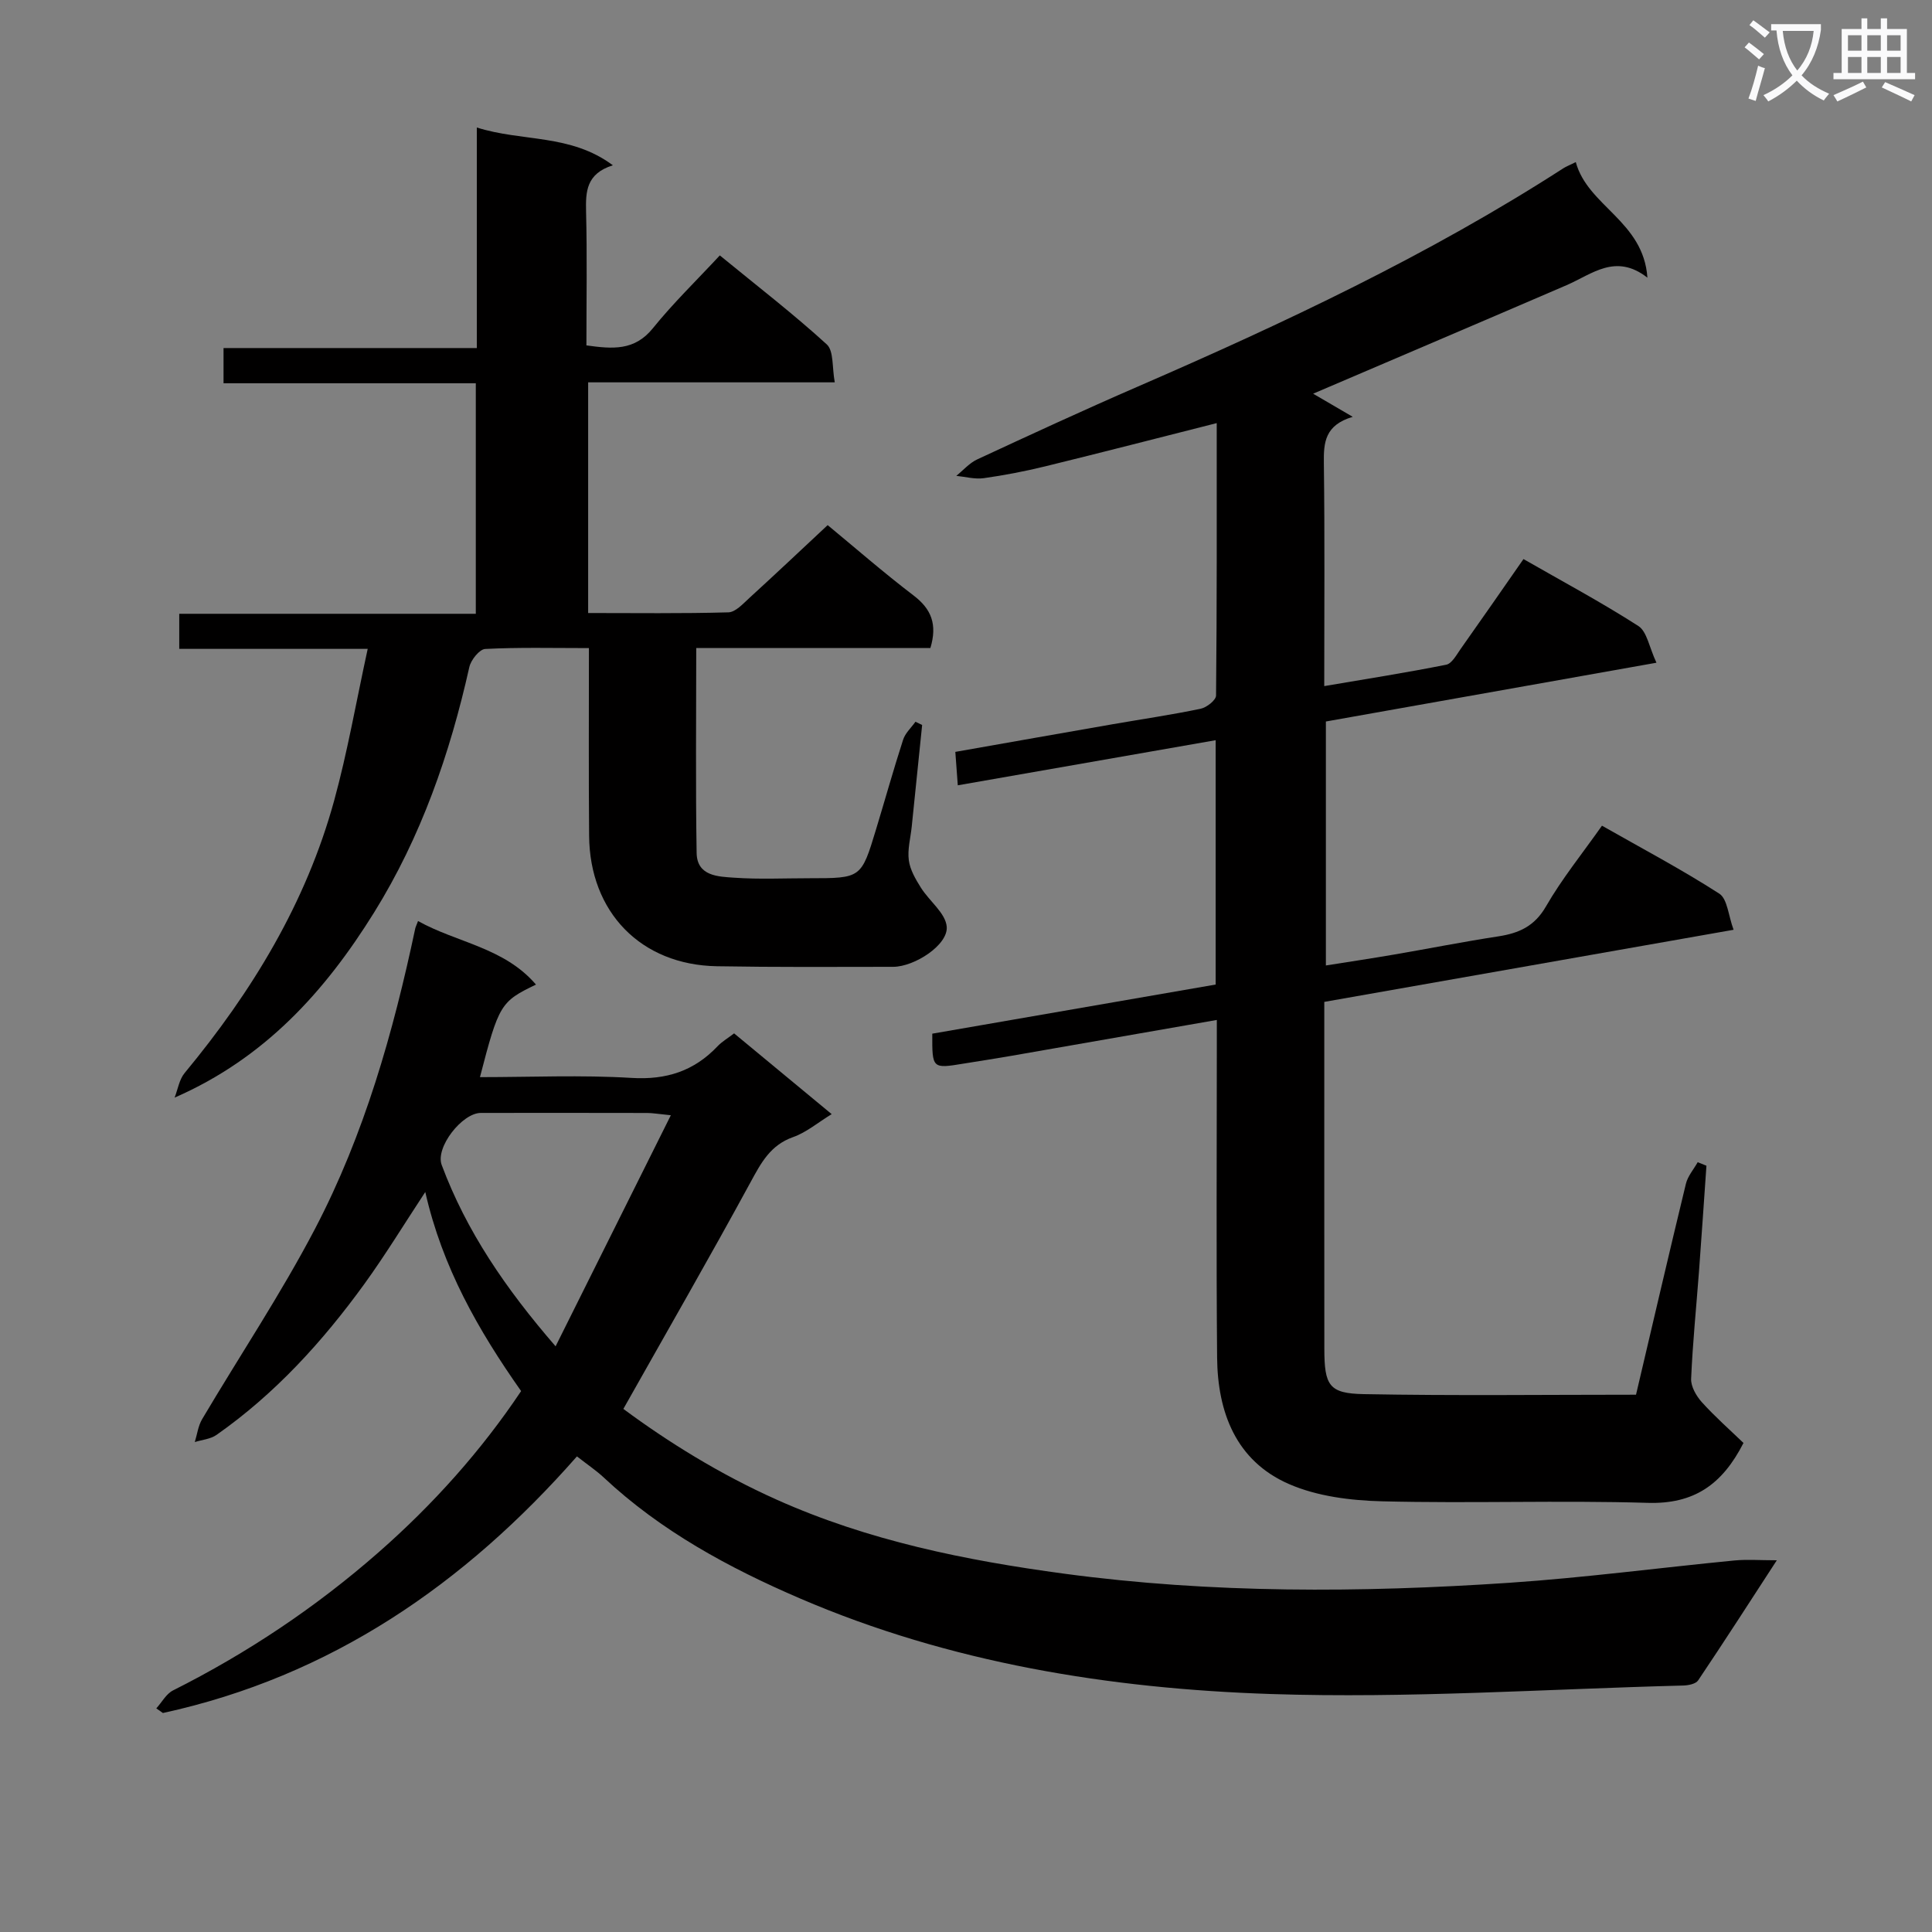 <svg enable-background="new 0 0 400 400" viewBox="0 0 400 400" xmlns="http://www.w3.org/2000/svg"><rect x="0" y="0" width="400" height="400" fill="#808080" stroke="none"/><path d="m362.1 8.8c1.1.8 2.1 1.6 3.1 2.4l-1 1.1c-1.3-1.1-2.3-2-3-2.5zm1.9 4.8c.5.2.9.4 1.4.5-.6 2.3-1.3 4.5-1.9 6.8l-1.5-.5c.8-2.1 1.4-4.3 2-6.8zm-1-9.4c1.3.9 2.4 1.8 3.4 2.5l-1 1.1c-1.4-1.2-2.4-2.1-3.2-2.6zm3.7 2.2v-1.4h10.3v1.2c-.5 3.6-1.8 6.8-4 9.4 1.5 1.6 3.4 2.8 5.7 3.8-.3.4-.7.8-1.1 1.4-2.3-1.1-4.1-2.5-5.6-4.1-1.6 1.6-3.6 3.1-5.9 4.3-.3-.5-.7-.9-1-1.3 2.4-1.1 4.4-2.5 6-4.1-1.9-2.5-3-5.6-3.3-9.3h-1.1zm8.8 0h-6.4c.3 3.3 1.3 6 3 8.2 2-2.3 3.1-5.1 3.4-8.2z" fill="#fafafb"/><path d="m385.3 3.8h1.3v2.2h2.8v-2.2h1.3v2.2h4.1v9.1h1.7v1.3h-16.9v-1.3h1.7v-9.1h4.1v-2.2zm.4 13.1.7 1.2c-1.8.9-3.8 1.9-6 2.9-.2-.4-.5-.8-.8-1.3 2.3-1 4.3-1.9 6.1-2.8zm-3.1-6.4h2.8v-3.2h-2.8zm0 4.6h2.8v-3.3h-2.8zm4-4.6h2.8v-3.2h-2.8zm0 4.6h2.8v-3.3h-2.8zm3.7 1.9c2.1.9 4.1 1.8 6.1 2.7l-.7 1.3c-2.2-1.1-4.2-2-6.1-2.9zm3.2-9.7h-2.8v3.2h2.8zm-2.8 7.8h2.8v-3.3h-2.8z" fill="#fafafb"/><g fill="#010000"><path d="m193.02 214.01c19.66-3.41 39.08-6.77 58.67-10.17 0-16.91 0-33.51 0-50.59-17.82 3.12-35.35 6.19-53.39 9.34-.2-2.7-.34-4.61-.51-6.92 11.14-1.96 21.9-3.87 32.66-5.74 6.05-1.05 12.13-1.94 18.13-3.19 1.25-.26 3.18-1.78 3.19-2.74.19-18.79.14-37.58.14-56.4-12.12 3.07-23.81 6.09-35.54 8.96-4.18 1.02-8.43 1.84-12.69 2.44-1.84.26-3.79-.29-5.69-.48 1.43-1.15 2.71-2.65 4.32-3.4 11-5.11 22.01-10.2 33.14-15.03 30.39-13.2 60.32-27.25 88.24-45.26.55-.35 1.18-.59 2.56-1.27 2.48 9.16 14.01 12.18 14.83 23.93-6.59-5.14-11.45-.73-16.73 1.55-17.52 7.55-35.08 15.02-52.48 22.47 2.22 1.29 4.76 2.78 8.2 4.79-5.77 1.71-6.04 5.32-5.98 9.56.2 15.14.08 30.28.08 46.19 8.77-1.49 17.05-2.79 25.26-4.43 1.15-.23 2.1-2 2.94-3.2 4.32-6.1 8.57-12.24 13.05-18.67 8.09 4.64 16.13 8.94 23.79 13.86 1.78 1.15 2.23 4.38 3.74 7.6-23.29 4.14-45.72 8.13-68.44 12.17v50.51c4.8-.76 9.47-1.46 14.12-2.26 7.19-1.23 14.35-2.66 21.56-3.76 4.29-.66 7.52-2.09 9.89-6.21 3.3-5.73 7.52-10.93 11.59-16.71 8.26 4.7 16.49 9.05 24.29 14.07 1.69 1.09 1.87 4.54 2.96 7.48-28.58 5.03-56.29 9.92-84.74 14.93v4.8c0 22.33-.01 44.66.01 66.98.01 7.64.94 9.3 8.18 9.43 18.63.35 37.28.12 56.35.12 3.46-14.7 6.82-29.21 10.33-43.68.39-1.59 1.61-2.98 2.44-4.46.6.24 1.21.49 1.81.73-.51 7.24-.99 14.49-1.53 21.73-.56 7.46-1.32 14.91-1.64 22.38-.07 1.6 1.07 3.57 2.22 4.85 2.74 3.03 5.82 5.74 8.62 8.44-4.43 8.69-10.32 12.68-19.81 12.4-18.31-.55-36.66.14-54.98-.32-6.51-.16-13.48-1.02-19.35-3.59-10.94-4.79-14.74-14.84-14.84-26.17-.19-21.33-.06-42.66-.06-63.98 0-1.8 0-3.61 0-5.92-14.55 2.54-28.55 5-42.55 7.43-3.27.57-6.55 1.07-9.82 1.6-6.57 1.08-6.57 1.08-6.54-6.19z"/><path d="m32.36 353.7c1.15-1.26 2.05-3.01 3.47-3.72 15.4-7.74 29.58-17.22 42.54-28.58 11.32-9.93 21.25-21.03 29.52-33.39-8.89-12.64-16.31-25.65-19.84-41.22-4.44 6.75-8.29 13.07-12.61 19.04-8.64 11.92-18.48 22.74-30.61 31.25-1.24.87-2.99 1.01-4.5 1.48.49-1.58.69-3.33 1.51-4.72 7.78-13.15 16.3-25.9 23.37-39.41 10.22-19.53 16.2-40.67 20.76-62.19.07-.32.23-.61.58-1.55 8.03 4.49 17.81 5.45 24.42 13.16-7.33 3.51-7.7 4.13-11.6 19.16 10.56 0 21-.47 31.38.16 7.22.44 12.95-1.42 17.83-6.57.89-.94 2.05-1.61 3.41-2.65 6.71 5.56 13.33 11.03 20.2 16.72-2.85 1.74-5.23 3.78-7.98 4.75-4.7 1.66-6.62 5.3-8.81 9.33-8.48 15.59-17.34 30.98-26.34 46.95 9.2 6.82 19.95 13.51 31.7 18.77 19.02 8.52 39.13 12.59 59.54 15.34 30.62 4.12 61.41 3.95 92.16 1.89 15.58-1.05 31.08-3.11 46.63-4.62 2.62-.25 5.28-.04 8.78-.04-5.6 8.61-10.86 16.79-16.29 24.87-.49.73-2.02 1.03-3.08 1.06-28.44.73-56.92 2.69-85.31 1.76-33.44-1.1-66.52-6.43-97.58-19.8-14.64-6.3-28.75-13.92-40.59-25.01-1.57-1.47-3.38-2.67-5.57-4.39-23.22 26.43-50.94 45.55-85.72 53.13-.47-.33-.92-.64-1.37-.96zm106.53-122.8c-2.64-.26-3.76-.47-4.88-.47-11.49-.02-22.98-.03-34.47-.01-3.85.01-9.45 7.13-8.09 10.78 5.11 13.69 13.2 25.55 23.58 37.54 8.06-16.15 15.73-31.54 23.86-47.84z"/><path d="m121.93 134.18c-7.57 0-14.53-.18-21.47.18-1.19.06-2.96 2.27-3.29 3.75-4.02 17.96-9.99 35.17-19.74 50.85-10.08 16.2-22.52 30.1-41.28 38.29.67-1.72.96-3.75 2.08-5.1 13.94-16.83 25.14-35.21 30.96-56.42 2.75-10.03 4.53-20.32 6.94-31.39-13.7 0-26.23 0-39.02 0 0-2.74 0-4.8 0-7.26h61.4c0-15.95 0-31.51 0-47.73-17.21 0-34.59 0-52.23 0 0-2.71 0-4.78 0-7.29h52.44c0-15.15 0-29.88 0-45.66 9.49 3 19.34 1.26 28.17 7.82-5.51 1.73-5.65 5.43-5.55 9.6.23 9.13.07 18.28.07 27.69 5.42.75 9.96 1.16 13.77-3.56 4.17-5.17 8.98-9.83 13.85-15.07 7.98 6.53 15.32 12.19 22.14 18.42 1.48 1.35 1.08 4.77 1.66 7.86-17.54 0-34.13 0-51.06 0v47.76c9.82 0 19.43.13 29.03-.14 1.48-.04 3.04-1.78 4.34-2.97 5.41-4.94 10.73-9.96 16.22-15.09 5.43 4.48 11.46 9.74 17.8 14.58 3.66 2.79 4.94 5.95 3.47 10.86-15.88 0-31.94 0-48.48 0 0 14.53-.15 28.48.08 42.43.08 4.84 4.49 4.9 7.81 5.13 5.14.36 10.32.11 15.49.11 10.77 0 10.78.01 13.84-10.1 1.88-6.19 3.62-12.43 5.61-18.58.44-1.37 1.68-2.49 2.56-3.72.46.22.92.45 1.38.67-.72 7.03-1.44 14.05-2.16 21.08-.24 2.31-.9 4.68-.6 6.92.26 1.98 1.4 3.93 2.5 5.68 1.74 2.78 5.13 5.28 5.35 8.1.3 3.76-6.67 8.28-11.09 8.29-12.16.02-24.33.09-36.49-.12-15.73-.27-26.35-11.18-26.46-27.04-.11-12.67-.04-25.33-.04-38.83z"/></g></svg>